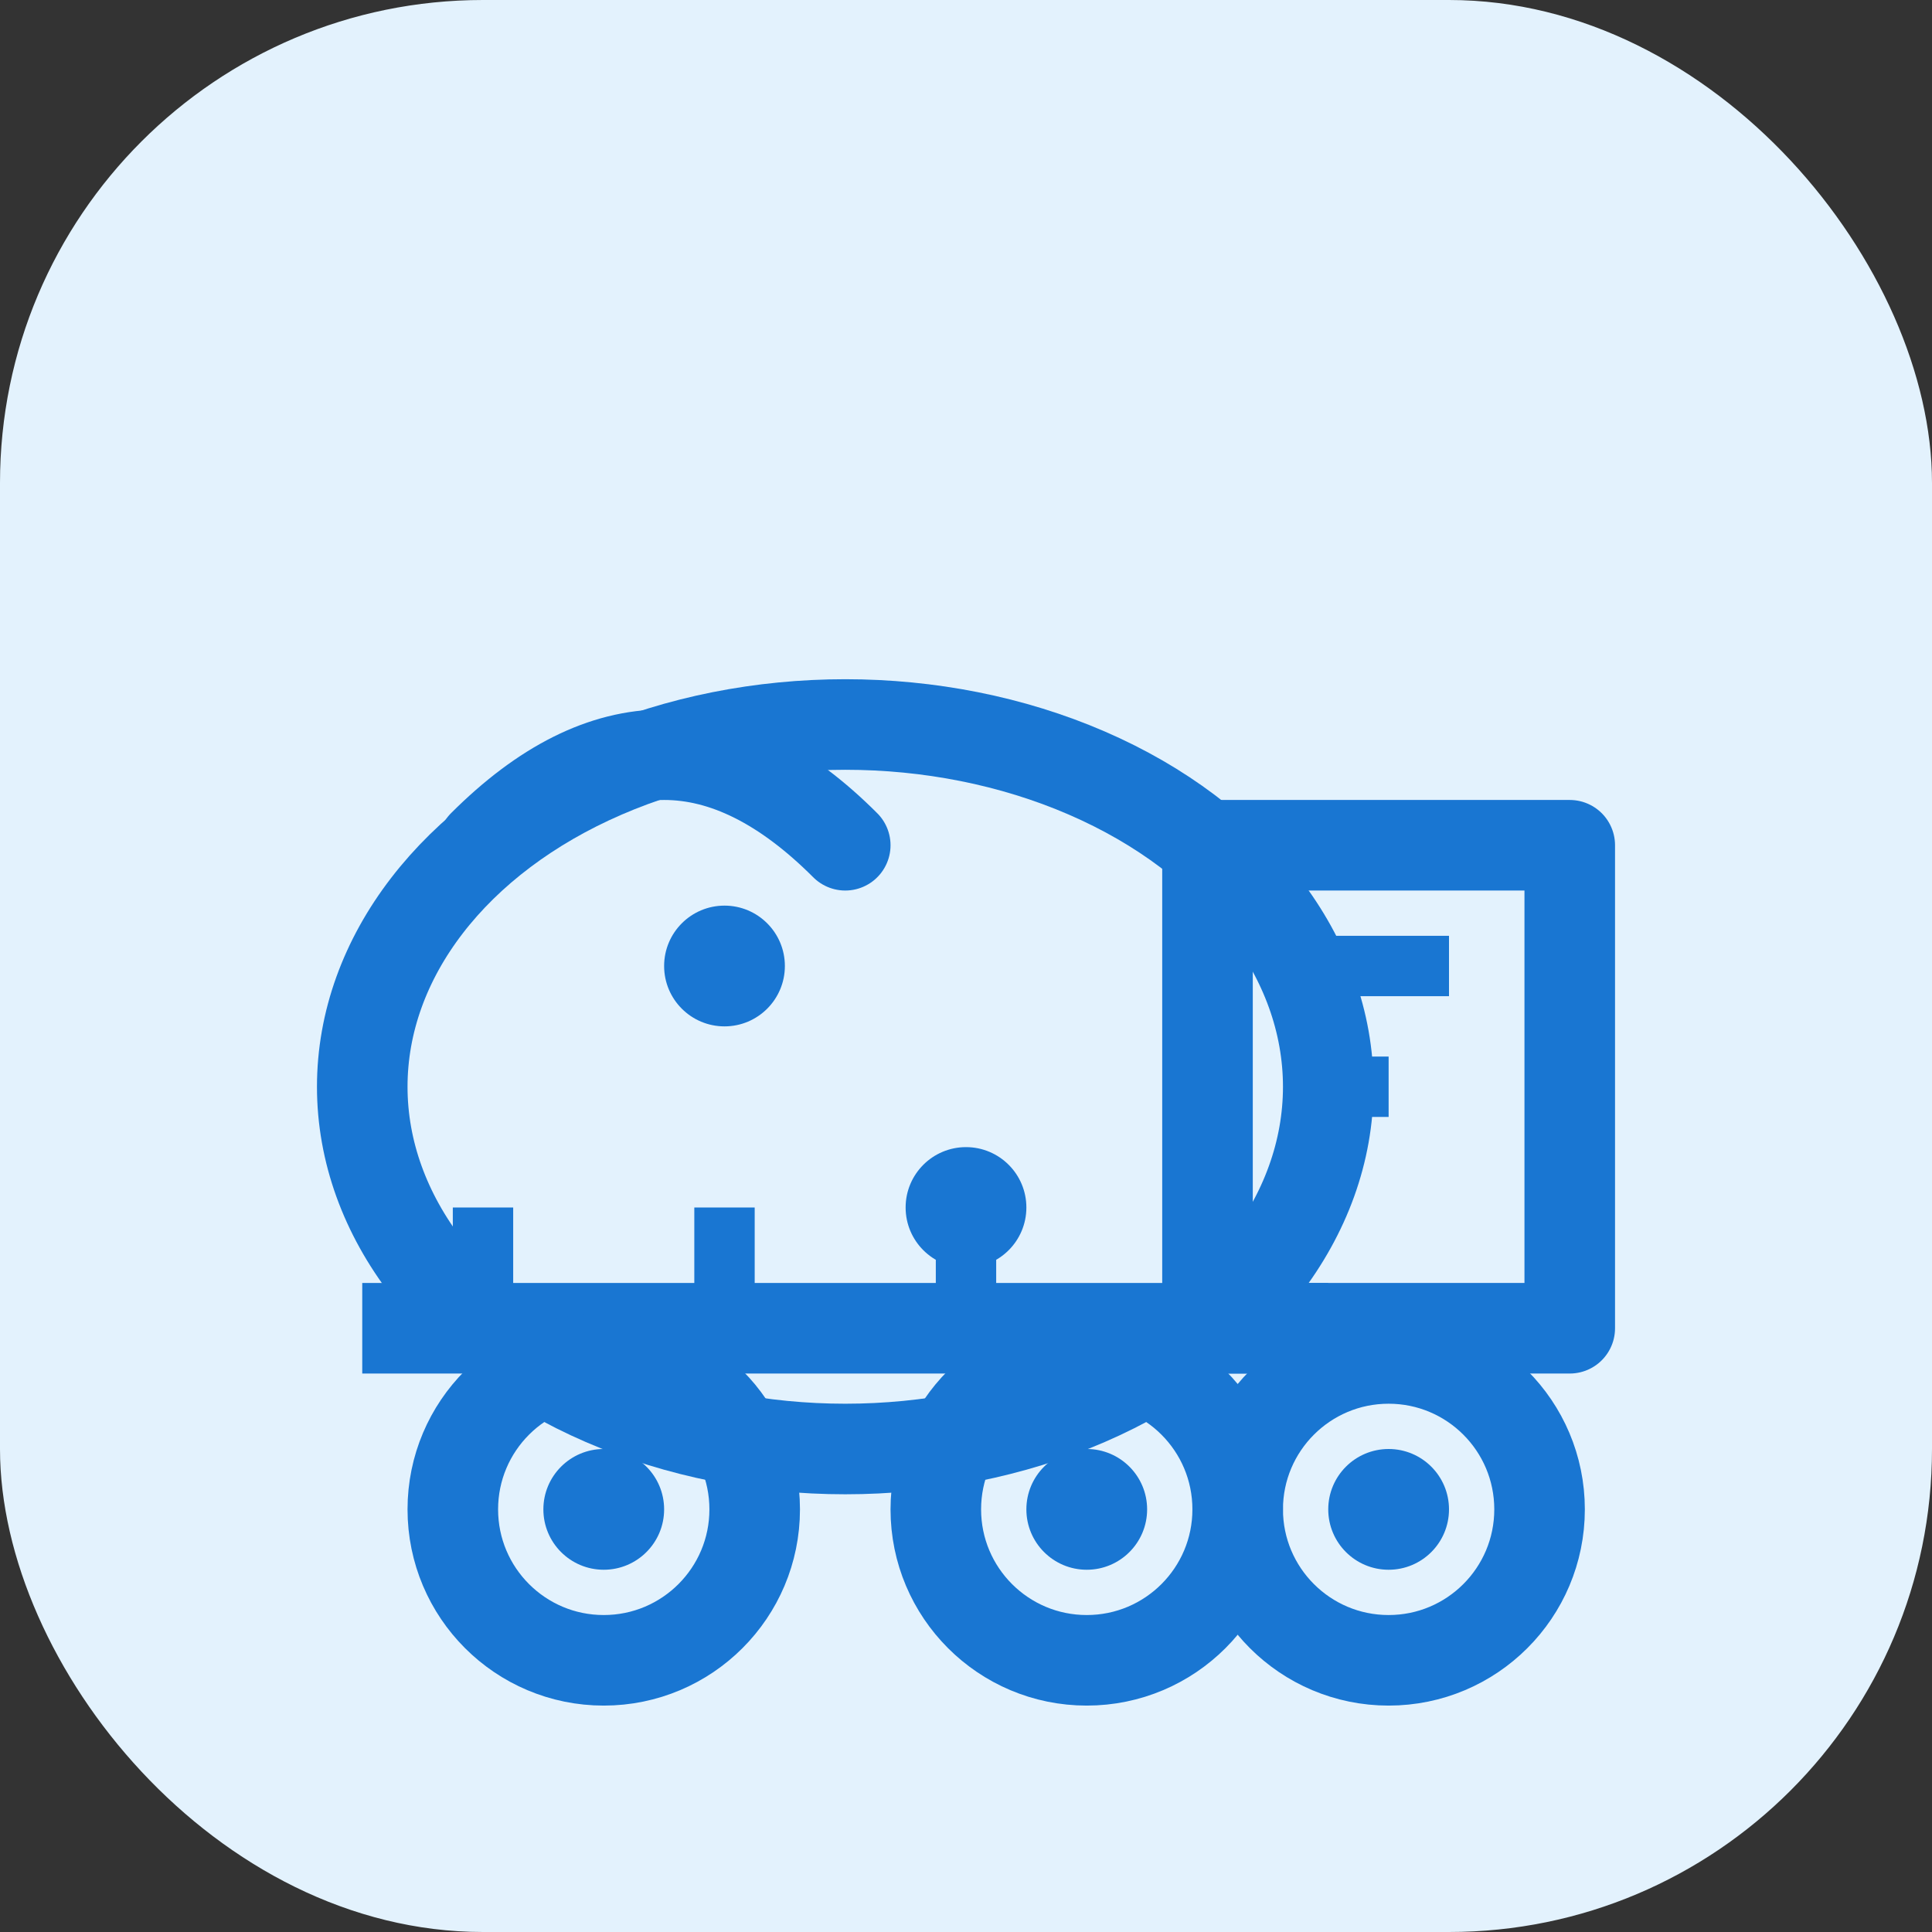 <svg width="32" height="32" viewBox="0 0 32 32" fill="none" xmlns="http://www.w3.org/2000/svg">
  <rect x="0" y="0" width="32" height="32" fill="#333333" stroke="none"/>
  <rect width="32" height="32" rx="8" fill="#E3F2FD"/>
  <g transform="translate(4, 6)">
    <!-- Truck cabin -->
    <path d="M16 8h6v8h-6V8z" fill="none" stroke="#1976D2" stroke-width="1.5" stroke-linecap="round" stroke-linejoin="round"/>
    <!-- Cabin details -->
    <path d="M18 10h2" stroke="#1976D2" stroke-width="1"/>
    <path d="M18 12h1" stroke="#1976D2" stroke-width="1"/>
    
    <!-- Mixer drum (large oval) -->
    <ellipse cx="10" cy="12" rx="8" ry="6" fill="none" stroke="#1976D2" stroke-width="1.5"/>
    <!-- Drum opening -->
    <path d="M4 8c2-2 4-2 6 0" fill="none" stroke="#1976D2" stroke-width="1.5" stroke-linecap="round"/>
    <!-- Drum details -->
    <circle cx="8" cy="10" r="1" fill="#1976D2"/>
    <circle cx="12" cy="14" r="1" fill="#1976D2"/>
    
    <!-- Support frame -->
    <path d="M2 16h16" stroke="#1976D2" stroke-width="1.5"/>
    <path d="M4 14v2" stroke="#1976D2" stroke-width="1"/>
    <path d="M8 14v2" stroke="#1976D2" stroke-width="1"/>
    <path d="M12 14v2" stroke="#1976D2" stroke-width="1"/>
    
    <!-- Wheels -->
    <circle cx="6" cy="19" r="2.5" fill="none" stroke="#1976D2" stroke-width="1.5"/>
    <circle cx="6" cy="19" r="1" fill="#1976D2"/>
    <circle cx="14" cy="19" r="2.5" fill="none" stroke="#1976D2" stroke-width="1.5"/>
    <circle cx="14" cy="19" r="1" fill="#1976D2"/>
    <circle cx="19" cy="19" r="2.5" fill="none" stroke="#1976D2" stroke-width="1.5"/>
    <circle cx="19" cy="19" r="1" fill="#1976D2"/>
  </g>
</svg>